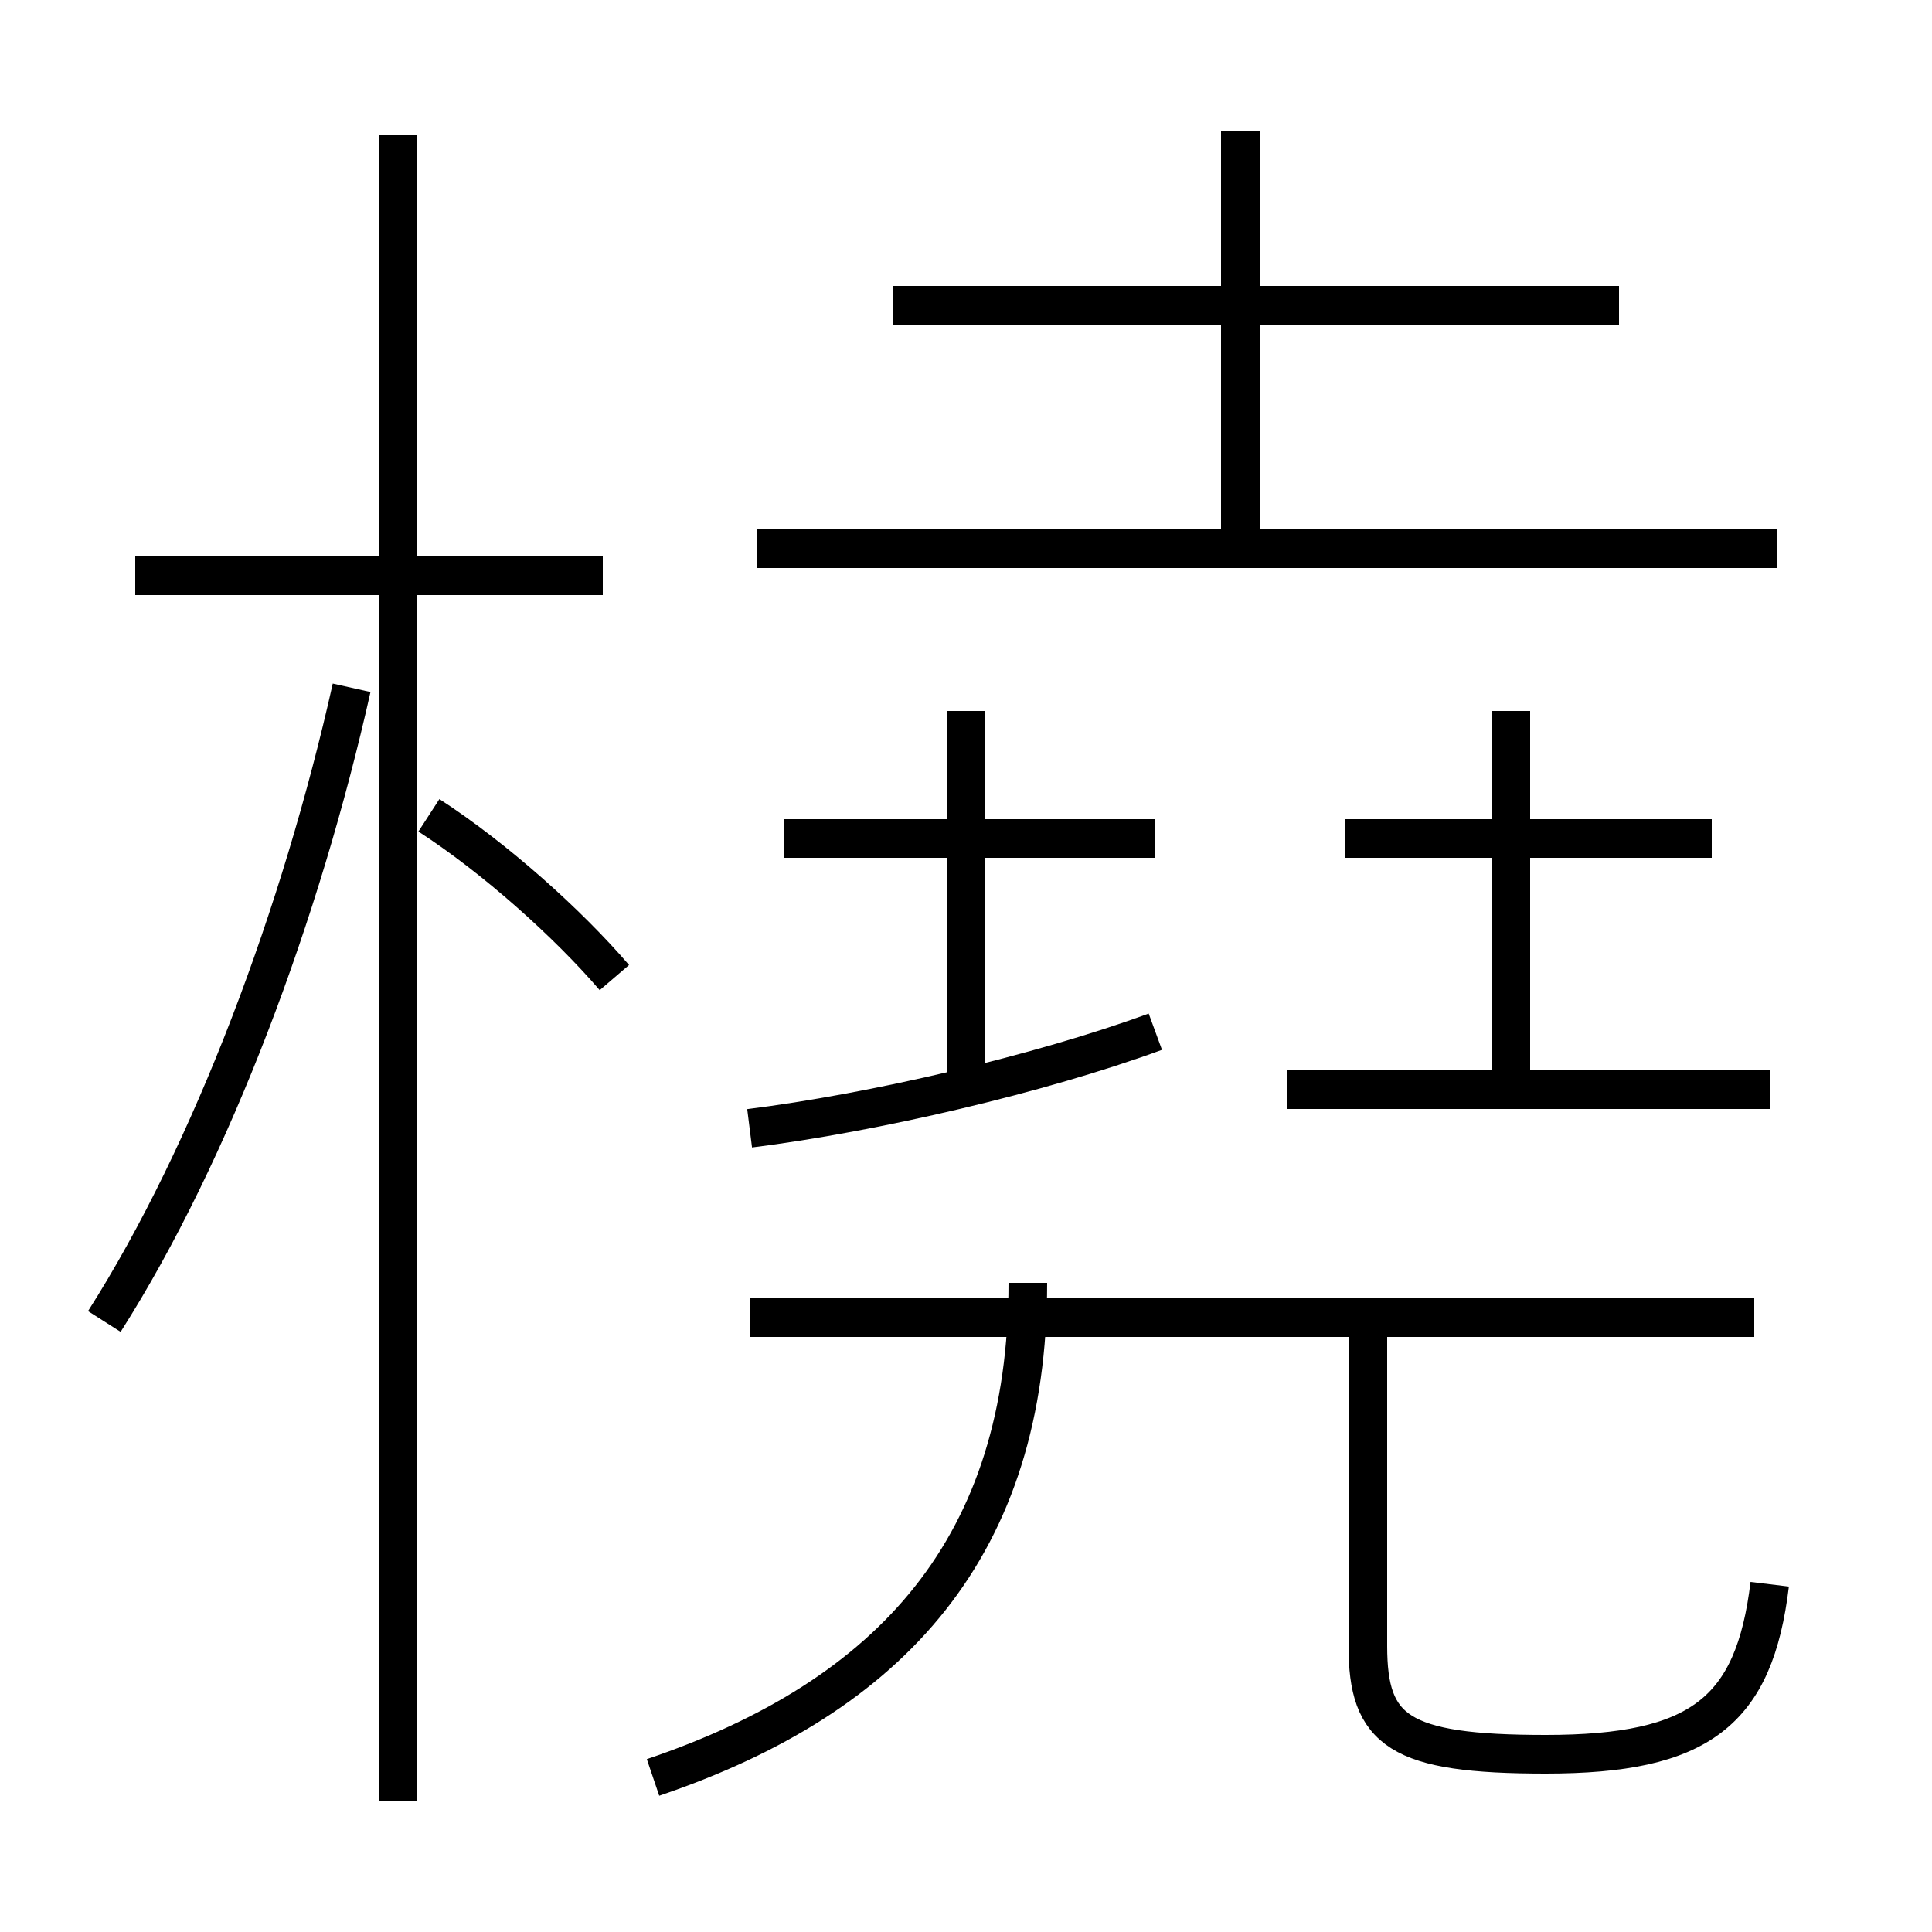 <?xml version='1.0' encoding='utf8'?>
<svg viewBox="0.0 -6.0 50.0 50.0" version="1.1" xmlns="http://www.w3.org/2000/svg">
<rect x="0.0" y="-6.0" width="50.0" height="50.0" fill="#808080" stroke="none"/>
<rect x="-1000" y="-1000" width="2000" height="2000" stroke="white" fill="white"/>
<g style="fill:white;stroke:#000000;  stroke-width:1">
<path d="M 16.9 2.0 C 23.1 -0.1 26.6 -4.0 26.6 -10.8 M 2.7 -9.8 C 5.5 -14.2 7.8 -20.4 9.1 -26.2 M 10.3 2.6 L 10.3 -40.5 M 15.9 -18.7 C 14.7 -20.1 12.8 -21.8 11.1 -22.9 M 15.6 -29.1 L 3.5 -29.1 M 19.4 -14.8 C 22.6 -15.2 26.9 -16.2 29.9 -17.3 M 45.4 -9.9 L 19.4 -9.9 M 45.8 -3.0 C 45.4 0.3 44.0 1.4 40.0 1.4 C 36.2 1.4 35.4 0.8 35.4 -1.4 L 35.4 -9.8 M 29.9 -22.3 L 20.3 -22.3 M 25.0 -15.9 L 25.0 -25.6 M 45.8 -15.8 L 33.3 -15.8 M 39.1 -15.9 L 39.1 -25.6 M 44.3 -22.3 L 34.8 -22.3 M 46.0 -29.8 L 19.6 -29.8 M 32.1 -29.9 L 32.1 -40.6 M 41.9 -36.1 L 23.1 -36.1" transform="translate(0.0 38.0)" />
</g>
</svg>